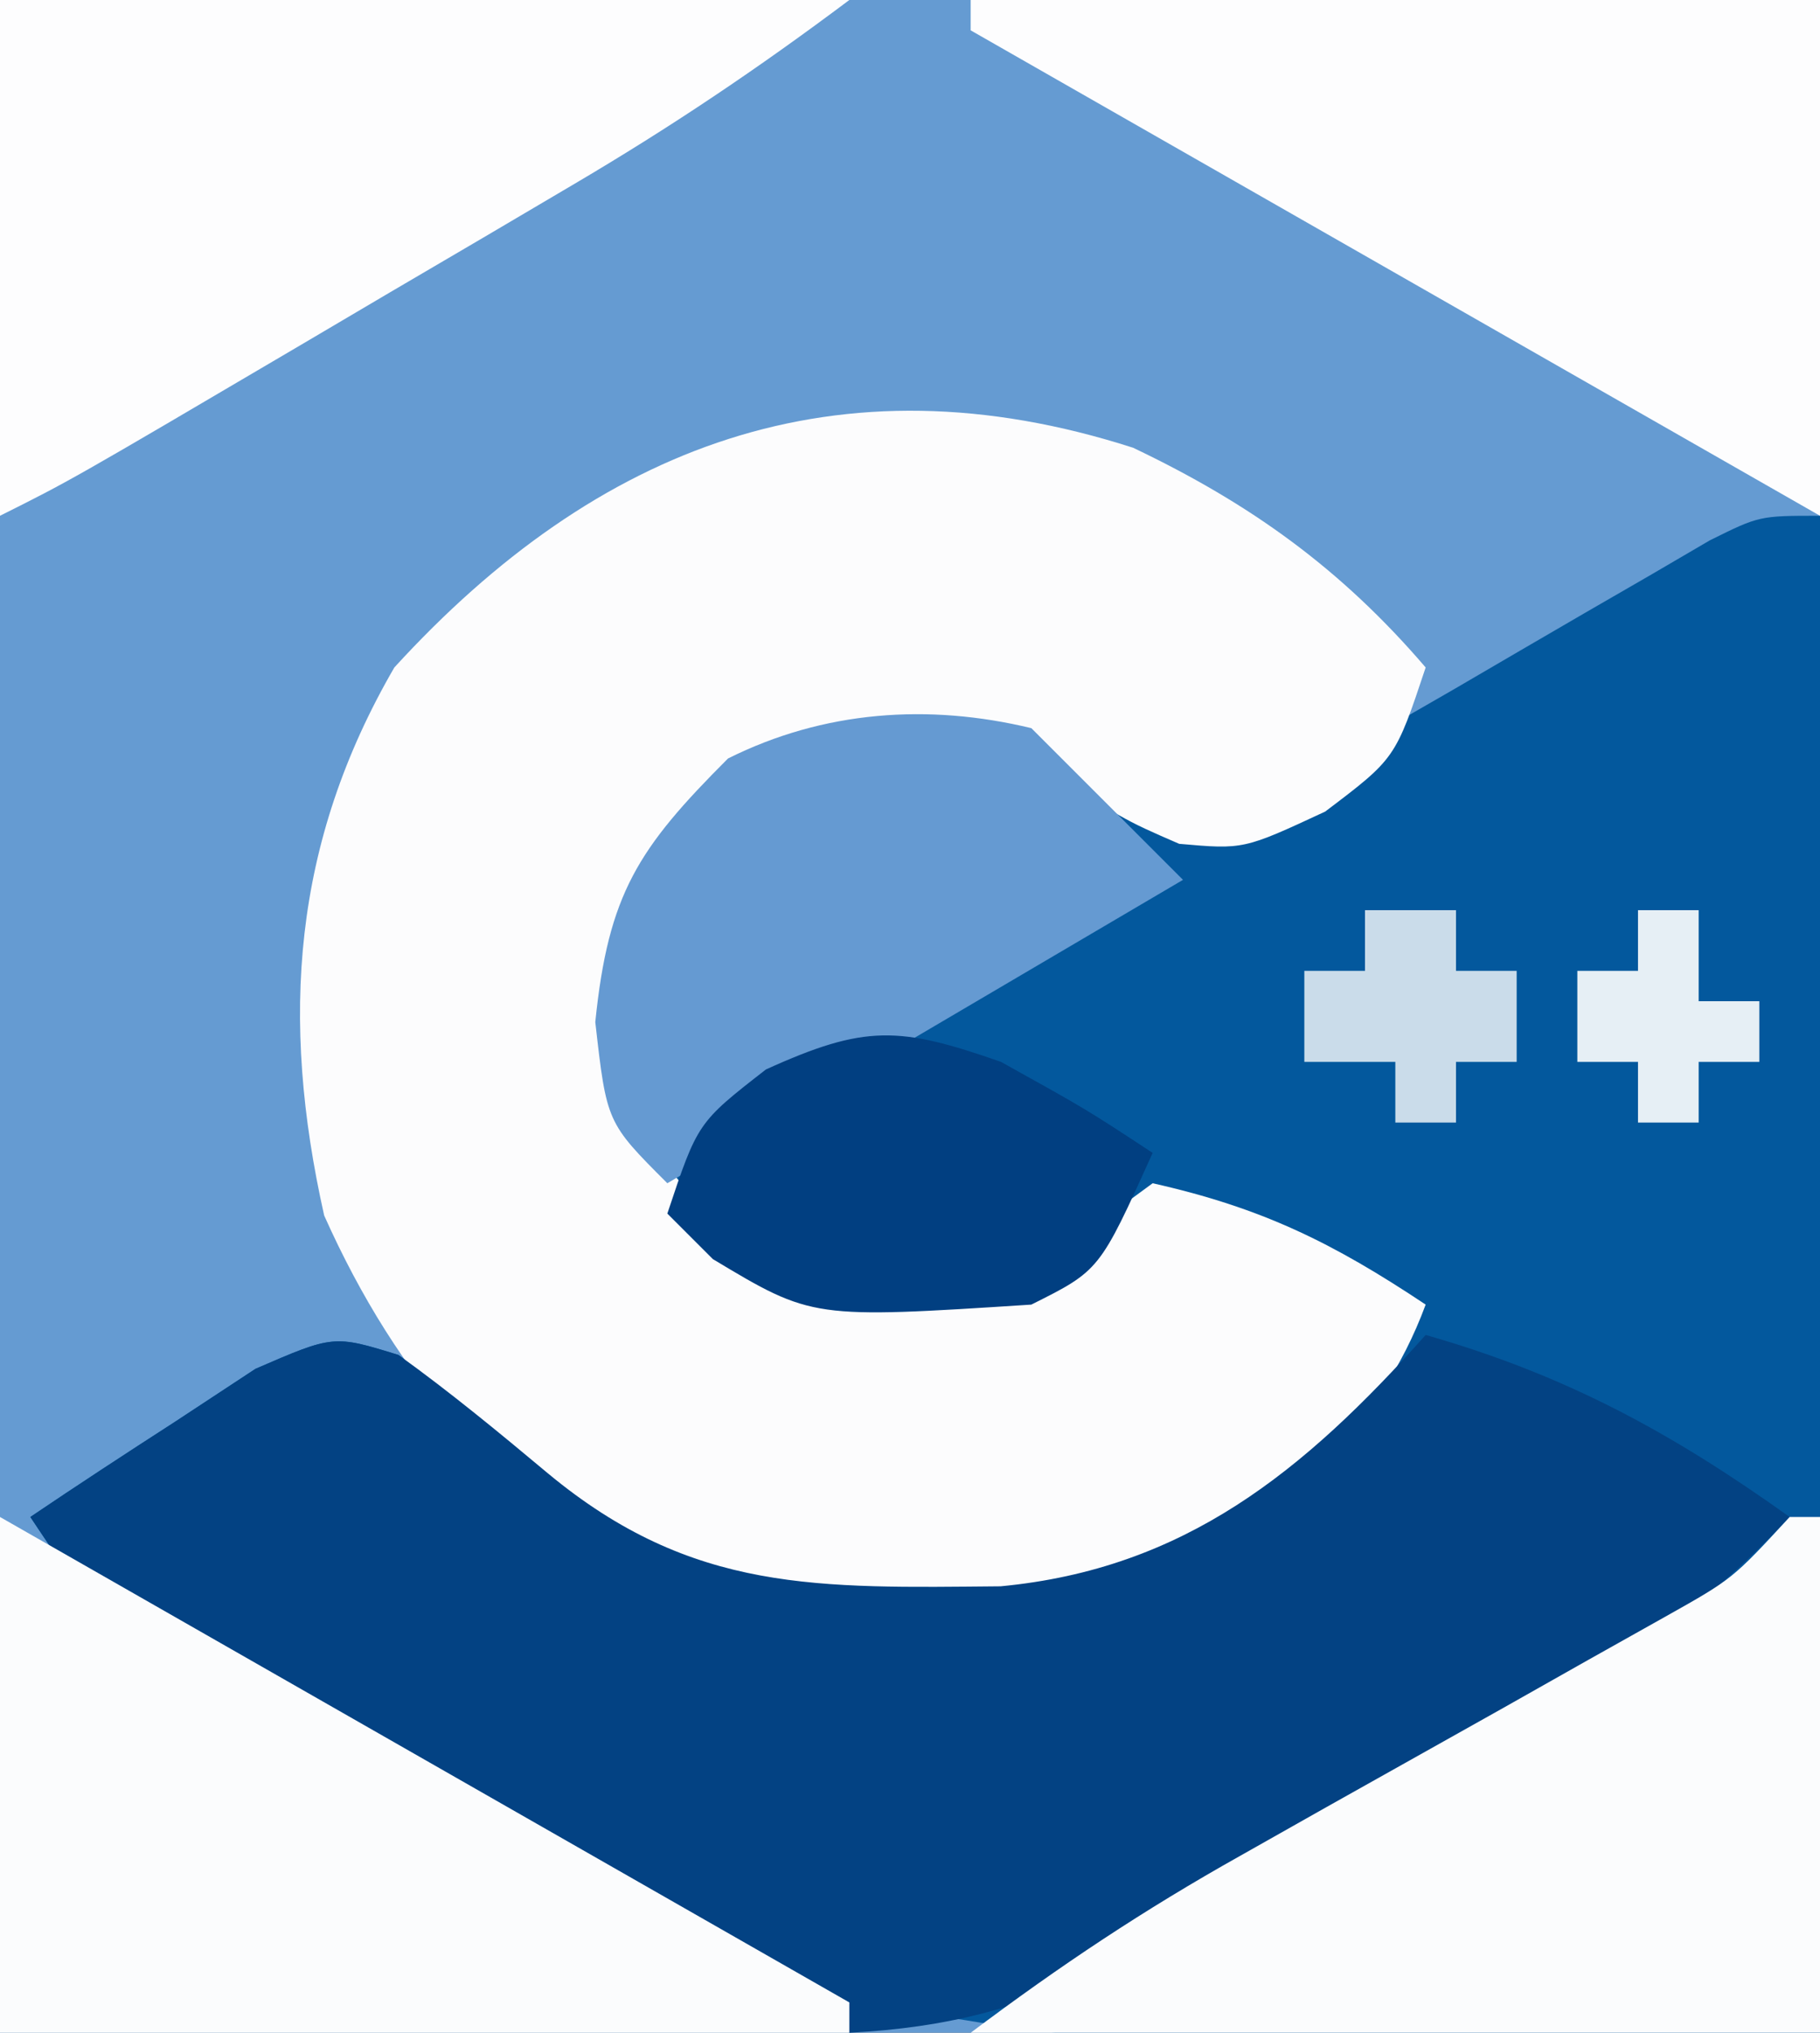 <?xml version="1.0" encoding="UTF-8"?>
<svg version="1.1" xmlns="http://www.w3.org/2000/svg" width="60" height="67">
<rect width="100%" height="100%" fill="#808080" stroke="none"/>
<path d="M0 0 C19.8 0 39.6 0 60 0 C60 22.11 60 44.22 60 67 C40.2 67 20.4 67 0 67 C0 44.89 0 22.78 0 0 Z " fill="#659BD2" transform="translate(0,0)"/>
<path d="M0 0 C0 16.5 0 33 0 50 C-23.347 51.415 -38.196 51.178 -57 36 C-57.66 35.01 -58.32 34.02 -59 33 C-57.43 31.939 -55.843 30.902 -54.25 29.875 C-53.368 29.295 -52.487 28.715 -51.578 28.117 C-49 27 -49 27 -46.863 27.66 C-45.163 28.883 -43.544 30.218 -41.938 31.562 C-37.165 35.522 -33.002 35.332 -27.02 35.289 C-21.899 34.799 -18.972 32.654 -15.062 29.375 C-13.796 28.026 -13.796 28.026 -14 26 C-16.766 24.283 -16.766 24.283 -20 23 C-22.268 23.634 -22.268 23.634 -24 25 C-27.202 26.601 -30.526 26.499 -34 26 C-36.81 24.206 -38.509 22.981 -40 20 C-40.394 15.819 -40.45 13.691 -38.125 10.125 C-35.162 7.162 -34.435 7.028 -30.125 6.75 C-26.402 6.77 -24.888 7.628 -22 10 C-19.034 9.554 -16.75 8.435 -14.18 6.934 C-13.48 6.531 -12.78 6.128 -12.059 5.713 C-11.338 5.292 -10.617 4.871 -9.875 4.438 C-8.437 3.599 -6.997 2.764 -5.555 1.934 C-4.92 1.563 -4.286 1.192 -3.632 0.81 C-2 0 -2 0 0 0 Z " fill="#03589D" transform="translate(60,17)"/>
<path d="M0 0 C3.851 1.835 6.843 3.973 9.645 7.242 C8.645 10.242 8.645 10.242 6.332 11.992 C3.645 13.242 3.645 13.242 1.52 13.055 C-0.355 12.242 -0.355 12.242 -3.355 10.242 C-8.26 9.688 -10.255 9.486 -14.355 12.305 C-16.885 16.02 -17.143 17.83 -16.355 22.242 C-14.364 25.167 -12.943 26.912 -9.383 27.652 C-6.071 27.795 -3.894 27.654 -1.23 25.617 C-0.612 25.163 0.007 24.71 0.645 24.242 C4.238 25.049 6.574 26.195 9.645 28.242 C8.084 32.454 5.16 34.588 1.645 37.242 C-3.703 39.025 -10.109 39.266 -15.523 37.559 C-20.764 34.771 -24.268 30.677 -26.668 25.305 C-28.126 18.811 -27.71 13.024 -24.355 7.242 C-17.692 -0.049 -9.753 -3.138 0 0 Z " fill="#FCFCFD" transform="translate(37.355,14.758)"/>
<path d="M0 0 C1.701 1.223 3.319 2.558 4.926 3.902 C9.698 7.862 13.864 7.676 19.848 7.625 C25.92 7.051 29.849 3.836 33.863 -0.66 C38.478 0.658 41.962 2.553 45.863 5.34 C41.642 9.84 36.813 12.504 31.488 15.527 C30.555 16.073 29.622 16.619 28.66 17.182 C27.295 17.962 27.295 17.962 25.902 18.758 C25.079 19.23 24.257 19.702 23.409 20.188 C20.433 21.535 18.134 22.169 14.863 22.34 C11.919 21.216 11.919 21.216 8.879 19.48 C7.779 18.859 6.68 18.238 5.547 17.598 C3.847 16.604 3.847 16.604 2.113 15.59 C0.965 14.943 -0.184 14.296 -1.367 13.629 C-9.847 8.775 -9.847 8.775 -12.137 5.34 C-10.566 4.279 -8.98 3.242 -7.387 2.215 C-6.505 1.635 -5.623 1.055 -4.715 0.457 C-2.137 -0.66 -2.137 -0.66 0 0 Z " fill="#034283" transform="translate(13.137,44.66)"/>
<path d="M0 0 C14 8 14 8 28 16 C28 16.33 28 16.66 28 17 C18.76 17 9.52 17 0 17 C0 11.39 0 5.78 0 0 Z " fill="#FBFCFD" transform="translate(0,50)"/>
<path d="M0 0 C9.24 0 18.48 0 28 0 C28 5.61 28 11.22 28 17 C18.667 11.667 9.333 6.333 0 1 C0 0.67 0 0.34 0 0 Z " fill="#FDFDFE" transform="translate(32,0)"/>
<path d="M0 0 C9.24 0 18.48 0 28 0 C24.977 2.267 22.104 4.197 18.867 6.102 C17.897 6.674 16.926 7.246 15.926 7.836 C14.919 8.426 13.912 9.017 12.875 9.625 C11.353 10.522 11.353 10.522 9.801 11.438 C2.323 15.838 2.323 15.838 0 17 C0 11.39 0 5.78 0 0 Z " fill="#FDFDFE" transform="translate(0,0)"/>
<path d="M0 0 C0.33 0 0.66 0 1 0 C1 5.61 1 11.22 1 17 C-8.24 17 -17.48 17 -27 17 C-24.023 14.767 -21.301 12.954 -18.086 11.152 C-17.16 10.63 -16.235 10.107 -15.281 9.568 C-13.336 8.477 -11.391 7.386 -9.445 6.295 C-8.522 5.773 -7.599 5.252 -6.648 4.715 C-5.805 4.242 -4.961 3.769 -4.091 3.281 C-1.887 2.043 -1.887 2.043 0 0 Z " fill="#FBFCFD" transform="translate(59,50)"/>
<path d="M0 0 C1.65 1.65 3.3 3.3 5 5 C-0.61 8.3 -6.22 11.6 -12 15 C-14 13 -14 13 -14.375 9.688 C-13.945 5.455 -12.966 3.966 -10 1 C-6.842 -0.579 -3.393 -0.819 0 0 Z " fill="#659AD2" transform="translate(34,24)"/>
<path d="M0 0 C2.812 1.562 2.812 1.562 5 3 C3.25 6.875 3.25 6.875 1 8 C-6.223 8.466 -6.223 8.466 -9.5 6.5 C-9.995 6.005 -10.49 5.51 -11 5 C-10 2 -10 2 -7.75 0.25 C-4.48 -1.236 -3.35 -1.172 0 0 Z " fill="#013F81" transform="translate(33,35)"/>
<path d="M0 0 C0.99 0 1.98 0 3 0 C3 0.66 3 1.32 3 2 C3.66 2 4.32 2 5 2 C5 2.99 5 3.98 5 5 C4.34 5 3.68 5 3 5 C3 5.66 3 6.32 3 7 C2.34 7 1.68 7 1 7 C1 6.34 1 5.68 1 5 C0.01 5 -0.98 5 -2 5 C-2 4.01 -2 3.02 -2 2 C-1.34 2 -0.68 2 0 2 C0 1.34 0 0.68 0 0 Z " fill="#CADCEA" transform="translate(45,30)"/>
<path d="M0 0 C0.66 0 1.32 0 2 0 C2 0.99 2 1.98 2 3 C2.66 3 3.32 3 4 3 C4 3.66 4 4.32 4 5 C3.34 5 2.68 5 2 5 C2 5.66 2 6.32 2 7 C1.34 7 0.68 7 0 7 C0 6.34 0 5.68 0 5 C-0.66 5 -1.32 5 -2 5 C-2 4.01 -2 3.02 -2 2 C-1.34 2 -0.68 2 0 2 C0 1.34 0 0.68 0 0 Z " fill="#E6EFF5" transform="translate(54,30)"/>
</svg>
